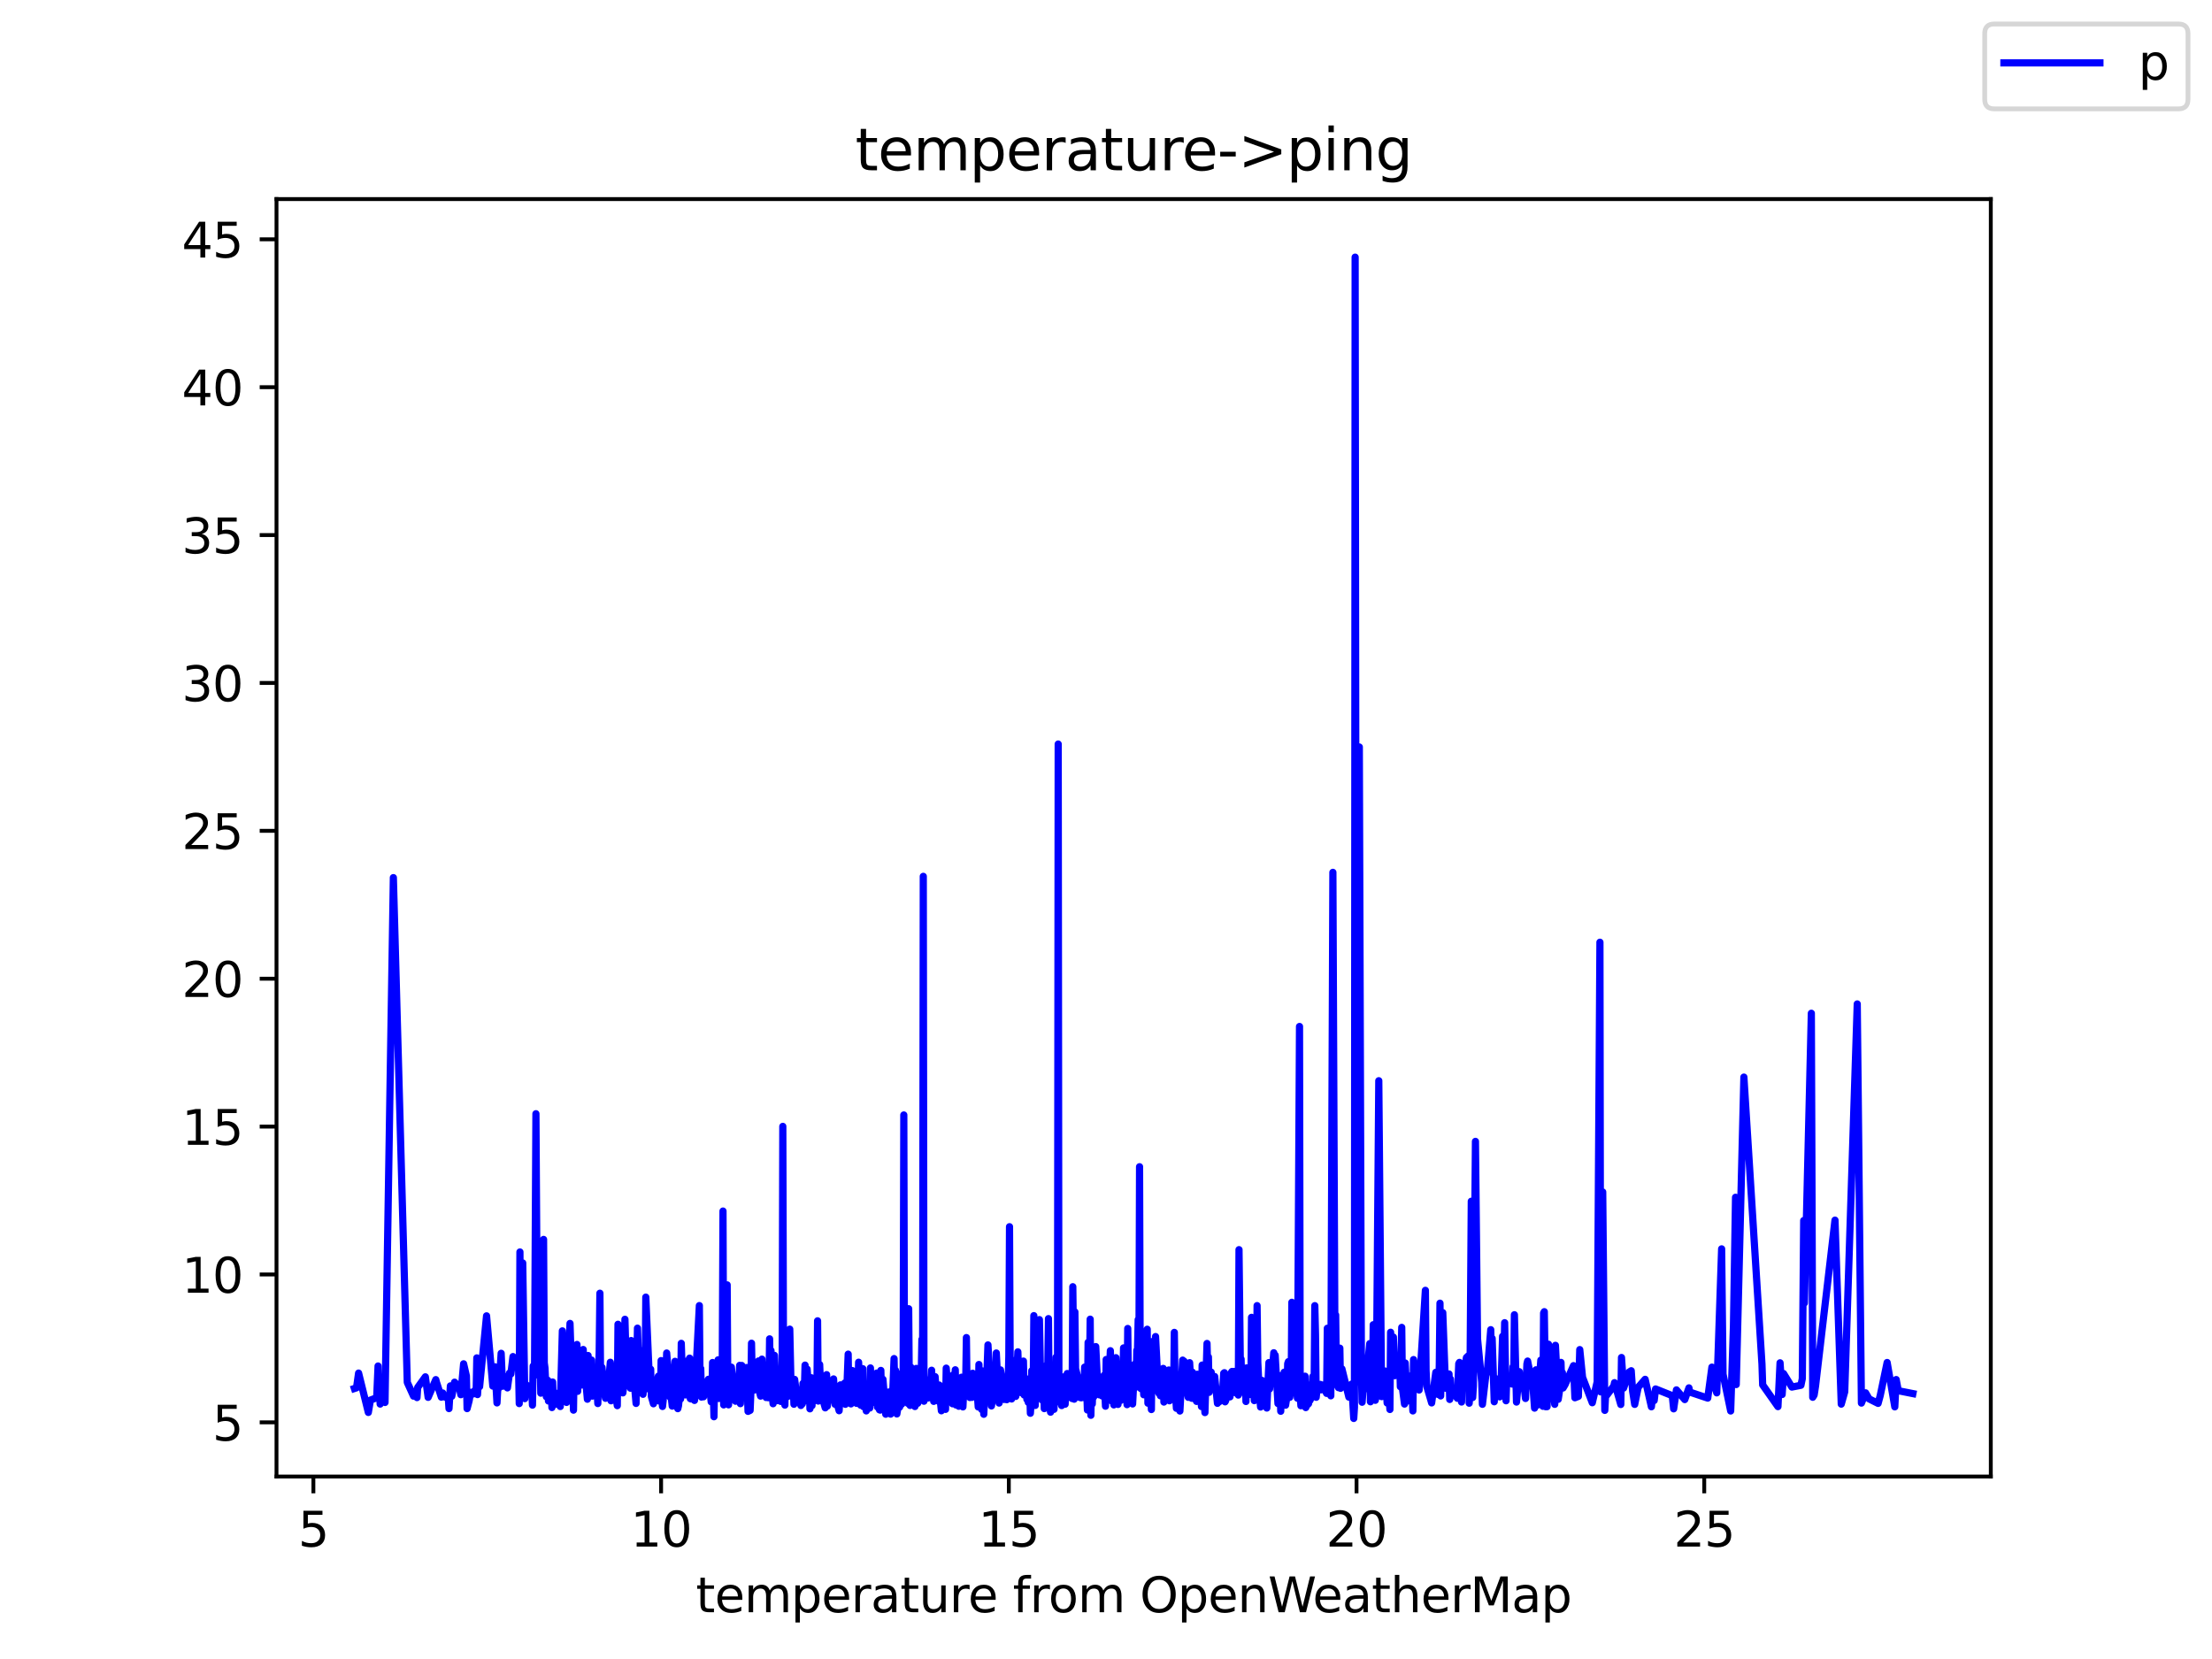 <?xml version="1.0" encoding="utf-8" standalone="no"?>
<!DOCTYPE svg PUBLIC "-//W3C//DTD SVG 1.1//EN"
  "http://www.w3.org/Graphics/SVG/1.1/DTD/svg11.dtd">
<svg height="345.6pt" version="1.1" viewBox="0 0 460.8 345.6" width="460.8pt" xmlns="http://www.w3.org/2000/svg" xmlns:xlink="http://www.w3.org/1999/xlink">
 <defs>
  <style type="text/css">*{stroke-linecap:butt;stroke-linejoin:round;}</style>
 </defs>
 <g id="figure_1">
  <g id="patch_1">
   <path d="M 0 345.6 
L 460.8 345.6 
L 460.8 0 
L 0 0 
z
" style="fill:#ffffff;"/>
  </g>
  <g id="axes_1">
   <g id="patch_2">
    <path d="M 57.6 307.584 
L 414.72 307.584 
L 414.72 41.472 
L 57.6 41.472 
z
" style="fill:#ffffff;"/>
   </g>
   <g id="matplotlib.axis_1">
    <g id="xtick_1">
     <g id="line2d_1">
      <defs>
       <path d="M 0 0 
L 0 3.5 
" id="m32ae37d9bf" style="stroke:#000000;stroke-width:0.8;"/>
      </defs>
      <g>
       <use style="stroke:#000000;stroke-width:0.8;" x="65.285" xlink:href="#m32ae37d9bf" y="307.584"/>
      </g>
     </g>
     <g id="text_1">
      <!-- 5 -->
      <g transform="translate(62.104 322.182)scale(0.1 -0.1)">
       <defs>
        <path d="M 691 4666 
L 3169 4666 
L 3169 4134 
L 1269 4134 
L 1269 2991 
Q 1406 3038 1543 3061 
Q 1681 3084 1819 3084 
Q 2600 3084 3056 2656 
Q 3513 2228 3513 1497 
Q 3513 744 3044 326 
Q 2575 -91 1722 -91 
Q 1428 -91 1123 -41 
Q 819 9 494 109 
L 494 744 
Q 775 591 1075 516 
Q 1375 441 1709 441 
Q 2250 441 2565 725 
Q 2881 1009 2881 1497 
Q 2881 1984 2565 2268 
Q 2250 2553 1709 2553 
Q 1456 2553 1204 2497 
Q 953 2441 691 2322 
L 691 4666 
z
" id="DejaVuSans-35" transform="scale(0.016)"/>
       </defs>
       <use xlink:href="#DejaVuSans-35"/>
      </g>
     </g>
    </g>
    <g id="xtick_2">
     <g id="line2d_2">
      <g>
       <use style="stroke:#000000;stroke-width:0.8;" x="137.721" xlink:href="#m32ae37d9bf" y="307.584"/>
      </g>
     </g>
     <g id="text_2">
      <!-- 10 -->
      <g transform="translate(131.358 322.182)scale(0.1 -0.1)">
       <defs>
        <path d="M 794 531 
L 1825 531 
L 1825 4091 
L 703 3866 
L 703 4441 
L 1819 4666 
L 2450 4666 
L 2450 531 
L 3481 531 
L 3481 0 
L 794 0 
L 794 531 
z
" id="DejaVuSans-31" transform="scale(0.016)"/>
        <path d="M 2034 4250 
Q 1547 4250 1301 3770 
Q 1056 3291 1056 2328 
Q 1056 1369 1301 889 
Q 1547 409 2034 409 
Q 2525 409 2770 889 
Q 3016 1369 3016 2328 
Q 3016 3291 2770 3770 
Q 2525 4250 2034 4250 
z
M 2034 4750 
Q 2819 4750 3233 4129 
Q 3647 3509 3647 2328 
Q 3647 1150 3233 529 
Q 2819 -91 2034 -91 
Q 1250 -91 836 529 
Q 422 1150 422 2328 
Q 422 3509 836 4129 
Q 1250 4750 2034 4750 
z
" id="DejaVuSans-30" transform="scale(0.016)"/>
       </defs>
       <use xlink:href="#DejaVuSans-31"/>
       <use x="63.623" xlink:href="#DejaVuSans-30"/>
      </g>
     </g>
    </g>
    <g id="xtick_3">
     <g id="line2d_3">
      <g>
       <use style="stroke:#000000;stroke-width:0.8;" x="210.156" xlink:href="#m32ae37d9bf" y="307.584"/>
      </g>
     </g>
     <g id="text_3">
      <!-- 15 -->
      <g transform="translate(203.793 322.182)scale(0.1 -0.1)">
       <use xlink:href="#DejaVuSans-31"/>
       <use x="63.623" xlink:href="#DejaVuSans-35"/>
      </g>
     </g>
    </g>
    <g id="xtick_4">
     <g id="line2d_4">
      <g>
       <use style="stroke:#000000;stroke-width:0.8;" x="282.591" xlink:href="#m32ae37d9bf" y="307.584"/>
      </g>
     </g>
     <g id="text_4">
      <!-- 20 -->
      <g transform="translate(276.228 322.182)scale(0.1 -0.1)">
       <defs>
        <path d="M 1228 531 
L 3431 531 
L 3431 0 
L 469 0 
L 469 531 
Q 828 903 1448 1529 
Q 2069 2156 2228 2338 
Q 2531 2678 2651 2914 
Q 2772 3150 2772 3378 
Q 2772 3750 2511 3984 
Q 2250 4219 1831 4219 
Q 1534 4219 1204 4116 
Q 875 4013 500 3803 
L 500 4441 
Q 881 4594 1212 4672 
Q 1544 4750 1819 4750 
Q 2544 4750 2975 4387 
Q 3406 4025 3406 3419 
Q 3406 3131 3298 2873 
Q 3191 2616 2906 2266 
Q 2828 2175 2409 1742 
Q 1991 1309 1228 531 
z
" id="DejaVuSans-32" transform="scale(0.016)"/>
       </defs>
       <use xlink:href="#DejaVuSans-32"/>
       <use x="63.623" xlink:href="#DejaVuSans-30"/>
      </g>
     </g>
    </g>
    <g id="xtick_5">
     <g id="line2d_5">
      <g>
       <use style="stroke:#000000;stroke-width:0.8;" x="355.026" xlink:href="#m32ae37d9bf" y="307.584"/>
      </g>
     </g>
     <g id="text_5">
      <!-- 25 -->
      <g transform="translate(348.664 322.182)scale(0.1 -0.1)">
       <use xlink:href="#DejaVuSans-32"/>
       <use x="63.623" xlink:href="#DejaVuSans-35"/>
      </g>
     </g>
    </g>
    <g id="text_6">
     <!-- temperature from OpenWeatherMap -->
     <g transform="translate(144.964 335.861)scale(0.1 -0.1)">
      <defs>
       <path d="M 1172 4494 
L 1172 3500 
L 2356 3500 
L 2356 3053 
L 1172 3053 
L 1172 1153 
Q 1172 725 1289 603 
Q 1406 481 1766 481 
L 2356 481 
L 2356 0 
L 1766 0 
Q 1100 0 847 248 
Q 594 497 594 1153 
L 594 3053 
L 172 3053 
L 172 3500 
L 594 3500 
L 594 4494 
L 1172 4494 
z
" id="DejaVuSans-74" transform="scale(0.016)"/>
       <path d="M 3597 1894 
L 3597 1613 
L 953 1613 
Q 991 1019 1311 708 
Q 1631 397 2203 397 
Q 2534 397 2845 478 
Q 3156 559 3463 722 
L 3463 178 
Q 3153 47 2828 -22 
Q 2503 -91 2169 -91 
Q 1331 -91 842 396 
Q 353 884 353 1716 
Q 353 2575 817 3079 
Q 1281 3584 2069 3584 
Q 2775 3584 3186 3129 
Q 3597 2675 3597 1894 
z
M 3022 2063 
Q 3016 2534 2758 2815 
Q 2500 3097 2075 3097 
Q 1594 3097 1305 2825 
Q 1016 2553 972 2059 
L 3022 2063 
z
" id="DejaVuSans-65" transform="scale(0.016)"/>
       <path d="M 3328 2828 
Q 3544 3216 3844 3400 
Q 4144 3584 4550 3584 
Q 5097 3584 5394 3201 
Q 5691 2819 5691 2113 
L 5691 0 
L 5113 0 
L 5113 2094 
Q 5113 2597 4934 2840 
Q 4756 3084 4391 3084 
Q 3944 3084 3684 2787 
Q 3425 2491 3425 1978 
L 3425 0 
L 2847 0 
L 2847 2094 
Q 2847 2600 2669 2842 
Q 2491 3084 2119 3084 
Q 1678 3084 1418 2786 
Q 1159 2488 1159 1978 
L 1159 0 
L 581 0 
L 581 3500 
L 1159 3500 
L 1159 2956 
Q 1356 3278 1631 3431 
Q 1906 3584 2284 3584 
Q 2666 3584 2933 3390 
Q 3200 3197 3328 2828 
z
" id="DejaVuSans-6d" transform="scale(0.016)"/>
       <path d="M 1159 525 
L 1159 -1331 
L 581 -1331 
L 581 3500 
L 1159 3500 
L 1159 2969 
Q 1341 3281 1617 3432 
Q 1894 3584 2278 3584 
Q 2916 3584 3314 3078 
Q 3713 2572 3713 1747 
Q 3713 922 3314 415 
Q 2916 -91 2278 -91 
Q 1894 -91 1617 61 
Q 1341 213 1159 525 
z
M 3116 1747 
Q 3116 2381 2855 2742 
Q 2594 3103 2138 3103 
Q 1681 3103 1420 2742 
Q 1159 2381 1159 1747 
Q 1159 1113 1420 752 
Q 1681 391 2138 391 
Q 2594 391 2855 752 
Q 3116 1113 3116 1747 
z
" id="DejaVuSans-70" transform="scale(0.016)"/>
       <path d="M 2631 2963 
Q 2534 3019 2420 3045 
Q 2306 3072 2169 3072 
Q 1681 3072 1420 2755 
Q 1159 2438 1159 1844 
L 1159 0 
L 581 0 
L 581 3500 
L 1159 3500 
L 1159 2956 
Q 1341 3275 1631 3429 
Q 1922 3584 2338 3584 
Q 2397 3584 2469 3576 
Q 2541 3569 2628 3553 
L 2631 2963 
z
" id="DejaVuSans-72" transform="scale(0.016)"/>
       <path d="M 2194 1759 
Q 1497 1759 1228 1600 
Q 959 1441 959 1056 
Q 959 750 1161 570 
Q 1363 391 1709 391 
Q 2188 391 2477 730 
Q 2766 1069 2766 1631 
L 2766 1759 
L 2194 1759 
z
M 3341 1997 
L 3341 0 
L 2766 0 
L 2766 531 
Q 2569 213 2275 61 
Q 1981 -91 1556 -91 
Q 1019 -91 701 211 
Q 384 513 384 1019 
Q 384 1609 779 1909 
Q 1175 2209 1959 2209 
L 2766 2209 
L 2766 2266 
Q 2766 2663 2505 2880 
Q 2244 3097 1772 3097 
Q 1472 3097 1187 3025 
Q 903 2953 641 2809 
L 641 3341 
Q 956 3463 1253 3523 
Q 1550 3584 1831 3584 
Q 2591 3584 2966 3190 
Q 3341 2797 3341 1997 
z
" id="DejaVuSans-61" transform="scale(0.016)"/>
       <path d="M 544 1381 
L 544 3500 
L 1119 3500 
L 1119 1403 
Q 1119 906 1312 657 
Q 1506 409 1894 409 
Q 2359 409 2629 706 
Q 2900 1003 2900 1516 
L 2900 3500 
L 3475 3500 
L 3475 0 
L 2900 0 
L 2900 538 
Q 2691 219 2414 64 
Q 2138 -91 1772 -91 
Q 1169 -91 856 284 
Q 544 659 544 1381 
z
M 1991 3584 
L 1991 3584 
z
" id="DejaVuSans-75" transform="scale(0.016)"/>
       <path id="DejaVuSans-20" transform="scale(0.016)"/>
       <path d="M 2375 4863 
L 2375 4384 
L 1825 4384 
Q 1516 4384 1395 4259 
Q 1275 4134 1275 3809 
L 1275 3500 
L 2222 3500 
L 2222 3053 
L 1275 3053 
L 1275 0 
L 697 0 
L 697 3053 
L 147 3053 
L 147 3500 
L 697 3500 
L 697 3744 
Q 697 4328 969 4595 
Q 1241 4863 1831 4863 
L 2375 4863 
z
" id="DejaVuSans-66" transform="scale(0.016)"/>
       <path d="M 1959 3097 
Q 1497 3097 1228 2736 
Q 959 2375 959 1747 
Q 959 1119 1226 758 
Q 1494 397 1959 397 
Q 2419 397 2687 759 
Q 2956 1122 2956 1747 
Q 2956 2369 2687 2733 
Q 2419 3097 1959 3097 
z
M 1959 3584 
Q 2709 3584 3137 3096 
Q 3566 2609 3566 1747 
Q 3566 888 3137 398 
Q 2709 -91 1959 -91 
Q 1206 -91 779 398 
Q 353 888 353 1747 
Q 353 2609 779 3096 
Q 1206 3584 1959 3584 
z
" id="DejaVuSans-6f" transform="scale(0.016)"/>
       <path d="M 2522 4238 
Q 1834 4238 1429 3725 
Q 1025 3213 1025 2328 
Q 1025 1447 1429 934 
Q 1834 422 2522 422 
Q 3209 422 3611 934 
Q 4013 1447 4013 2328 
Q 4013 3213 3611 3725 
Q 3209 4238 2522 4238 
z
M 2522 4750 
Q 3503 4750 4090 4092 
Q 4678 3434 4678 2328 
Q 4678 1225 4090 567 
Q 3503 -91 2522 -91 
Q 1538 -91 948 565 
Q 359 1222 359 2328 
Q 359 3434 948 4092 
Q 1538 4750 2522 4750 
z
" id="DejaVuSans-4f" transform="scale(0.016)"/>
       <path d="M 3513 2113 
L 3513 0 
L 2938 0 
L 2938 2094 
Q 2938 2591 2744 2837 
Q 2550 3084 2163 3084 
Q 1697 3084 1428 2787 
Q 1159 2491 1159 1978 
L 1159 0 
L 581 0 
L 581 3500 
L 1159 3500 
L 1159 2956 
Q 1366 3272 1645 3428 
Q 1925 3584 2291 3584 
Q 2894 3584 3203 3211 
Q 3513 2838 3513 2113 
z
" id="DejaVuSans-6e" transform="scale(0.016)"/>
       <path d="M 213 4666 
L 850 4666 
L 1831 722 
L 2809 4666 
L 3519 4666 
L 4500 722 
L 5478 4666 
L 6119 4666 
L 4947 0 
L 4153 0 
L 3169 4050 
L 2175 0 
L 1381 0 
L 213 4666 
z
" id="DejaVuSans-57" transform="scale(0.016)"/>
       <path d="M 3513 2113 
L 3513 0 
L 2938 0 
L 2938 2094 
Q 2938 2591 2744 2837 
Q 2550 3084 2163 3084 
Q 1697 3084 1428 2787 
Q 1159 2491 1159 1978 
L 1159 0 
L 581 0 
L 581 4863 
L 1159 4863 
L 1159 2956 
Q 1366 3272 1645 3428 
Q 1925 3584 2291 3584 
Q 2894 3584 3203 3211 
Q 3513 2838 3513 2113 
z
" id="DejaVuSans-68" transform="scale(0.016)"/>
       <path d="M 628 4666 
L 1569 4666 
L 2759 1491 
L 3956 4666 
L 4897 4666 
L 4897 0 
L 4281 0 
L 4281 4097 
L 3078 897 
L 2444 897 
L 1241 4097 
L 1241 0 
L 628 0 
L 628 4666 
z
" id="DejaVuSans-4d" transform="scale(0.016)"/>
      </defs>
      <use xlink:href="#DejaVuSans-74"/>
      <use x="39.209" xlink:href="#DejaVuSans-65"/>
      <use x="100.732" xlink:href="#DejaVuSans-6d"/>
      <use x="198.145" xlink:href="#DejaVuSans-70"/>
      <use x="261.621" xlink:href="#DejaVuSans-65"/>
      <use x="323.145" xlink:href="#DejaVuSans-72"/>
      <use x="364.258" xlink:href="#DejaVuSans-61"/>
      <use x="425.537" xlink:href="#DejaVuSans-74"/>
      <use x="464.746" xlink:href="#DejaVuSans-75"/>
      <use x="528.125" xlink:href="#DejaVuSans-72"/>
      <use x="566.988" xlink:href="#DejaVuSans-65"/>
      <use x="628.512" xlink:href="#DejaVuSans-20"/>
      <use x="660.299" xlink:href="#DejaVuSans-66"/>
      <use x="695.504" xlink:href="#DejaVuSans-72"/>
      <use x="734.367" xlink:href="#DejaVuSans-6f"/>
      <use x="795.549" xlink:href="#DejaVuSans-6d"/>
      <use x="892.961" xlink:href="#DejaVuSans-20"/>
      <use x="924.748" xlink:href="#DejaVuSans-4f"/>
      <use x="1003.459" xlink:href="#DejaVuSans-70"/>
      <use x="1066.936" xlink:href="#DejaVuSans-65"/>
      <use x="1128.459" xlink:href="#DejaVuSans-6e"/>
      <use x="1191.838" xlink:href="#DejaVuSans-57"/>
      <use x="1284.84" xlink:href="#DejaVuSans-65"/>
      <use x="1346.363" xlink:href="#DejaVuSans-61"/>
      <use x="1407.643" xlink:href="#DejaVuSans-74"/>
      <use x="1446.852" xlink:href="#DejaVuSans-68"/>
      <use x="1510.23" xlink:href="#DejaVuSans-65"/>
      <use x="1571.754" xlink:href="#DejaVuSans-72"/>
      <use x="1612.867" xlink:href="#DejaVuSans-4d"/>
      <use x="1699.146" xlink:href="#DejaVuSans-61"/>
      <use x="1760.426" xlink:href="#DejaVuSans-70"/>
     </g>
    </g>
   </g>
   <g id="matplotlib.axis_2">
    <g id="ytick_1">
     <g id="line2d_6">
      <defs>
       <path d="M 0 0 
L -3.5 0 
" id="m88034fdab1" style="stroke:#000000;stroke-width:0.8;"/>
      </defs>
      <g>
       <use style="stroke:#000000;stroke-width:0.8;" x="57.6" xlink:href="#m88034fdab1" y="296.301"/>
      </g>
     </g>
     <g id="text_7">
      <!-- 5 -->
      <g transform="translate(44.237 300.1)scale(0.1 -0.1)">
       <use xlink:href="#DejaVuSans-35"/>
      </g>
     </g>
    </g>
    <g id="ytick_2">
     <g id="line2d_7">
      <g>
       <use style="stroke:#000000;stroke-width:0.8;" x="57.6" xlink:href="#m88034fdab1" y="265.495"/>
      </g>
     </g>
     <g id="text_8">
      <!-- 10 -->
      <g transform="translate(37.875 269.294)scale(0.1 -0.1)">
       <use xlink:href="#DejaVuSans-31"/>
       <use x="63.623" xlink:href="#DejaVuSans-30"/>
      </g>
     </g>
    </g>
    <g id="ytick_3">
     <g id="line2d_8">
      <g>
       <use style="stroke:#000000;stroke-width:0.8;" x="57.6" xlink:href="#m88034fdab1" y="234.689"/>
      </g>
     </g>
     <g id="text_9">
      <!-- 15 -->
      <g transform="translate(37.875 238.488)scale(0.1 -0.1)">
       <use xlink:href="#DejaVuSans-31"/>
       <use x="63.623" xlink:href="#DejaVuSans-35"/>
      </g>
     </g>
    </g>
    <g id="ytick_4">
     <g id="line2d_9">
      <g>
       <use style="stroke:#000000;stroke-width:0.8;" x="57.6" xlink:href="#m88034fdab1" y="203.883"/>
      </g>
     </g>
     <g id="text_10">
      <!-- 20 -->
      <g transform="translate(37.875 207.682)scale(0.1 -0.1)">
       <use xlink:href="#DejaVuSans-32"/>
       <use x="63.623" xlink:href="#DejaVuSans-30"/>
      </g>
     </g>
    </g>
    <g id="ytick_5">
     <g id="line2d_10">
      <g>
       <use style="stroke:#000000;stroke-width:0.8;" x="57.6" xlink:href="#m88034fdab1" y="173.077"/>
      </g>
     </g>
     <g id="text_11">
      <!-- 25 -->
      <g transform="translate(37.875 176.876)scale(0.1 -0.1)">
       <use xlink:href="#DejaVuSans-32"/>
       <use x="63.623" xlink:href="#DejaVuSans-35"/>
      </g>
     </g>
    </g>
    <g id="ytick_6">
     <g id="line2d_11">
      <g>
       <use style="stroke:#000000;stroke-width:0.8;" x="57.6" xlink:href="#m88034fdab1" y="142.271"/>
      </g>
     </g>
     <g id="text_12">
      <!-- 30 -->
      <g transform="translate(37.875 146.07)scale(0.1 -0.1)">
       <defs>
        <path d="M 2597 2516 
Q 3050 2419 3304 2112 
Q 3559 1806 3559 1356 
Q 3559 666 3084 287 
Q 2609 -91 1734 -91 
Q 1441 -91 1130 -33 
Q 819 25 488 141 
L 488 750 
Q 750 597 1062 519 
Q 1375 441 1716 441 
Q 2309 441 2620 675 
Q 2931 909 2931 1356 
Q 2931 1769 2642 2001 
Q 2353 2234 1838 2234 
L 1294 2234 
L 1294 2753 
L 1863 2753 
Q 2328 2753 2575 2939 
Q 2822 3125 2822 3475 
Q 2822 3834 2567 4026 
Q 2313 4219 1838 4219 
Q 1578 4219 1281 4162 
Q 984 4106 628 3988 
L 628 4550 
Q 988 4650 1302 4700 
Q 1616 4750 1894 4750 
Q 2613 4750 3031 4423 
Q 3450 4097 3450 3541 
Q 3450 3153 3228 2886 
Q 3006 2619 2597 2516 
z
" id="DejaVuSans-33" transform="scale(0.016)"/>
       </defs>
       <use xlink:href="#DejaVuSans-33"/>
       <use x="63.623" xlink:href="#DejaVuSans-30"/>
      </g>
     </g>
    </g>
    <g id="ytick_7">
     <g id="line2d_12">
      <g>
       <use style="stroke:#000000;stroke-width:0.8;" x="57.6" xlink:href="#m88034fdab1" y="111.465"/>
      </g>
     </g>
     <g id="text_13">
      <!-- 35 -->
      <g transform="translate(37.875 115.264)scale(0.1 -0.1)">
       <use xlink:href="#DejaVuSans-33"/>
       <use x="63.623" xlink:href="#DejaVuSans-35"/>
      </g>
     </g>
    </g>
    <g id="ytick_8">
     <g id="line2d_13">
      <g>
       <use style="stroke:#000000;stroke-width:0.8;" x="57.6" xlink:href="#m88034fdab1" y="80.659"/>
      </g>
     </g>
     <g id="text_14">
      <!-- 40 -->
      <g transform="translate(37.875 84.458)scale(0.1 -0.1)">
       <defs>
        <path d="M 2419 4116 
L 825 1625 
L 2419 1625 
L 2419 4116 
z
M 2253 4666 
L 3047 4666 
L 3047 1625 
L 3713 1625 
L 3713 1100 
L 3047 1100 
L 3047 0 
L 2419 0 
L 2419 1100 
L 313 1100 
L 313 1709 
L 2253 4666 
z
" id="DejaVuSans-34" transform="scale(0.016)"/>
       </defs>
       <use xlink:href="#DejaVuSans-34"/>
       <use x="63.623" xlink:href="#DejaVuSans-30"/>
      </g>
     </g>
    </g>
    <g id="ytick_9">
     <g id="line2d_14">
      <g>
       <use style="stroke:#000000;stroke-width:0.8;" x="57.6" xlink:href="#m88034fdab1" y="49.853"/>
      </g>
     </g>
     <g id="text_15">
      <!-- 45 -->
      <g transform="translate(37.875 53.652)scale(0.1 -0.1)">
       <use xlink:href="#DejaVuSans-34"/>
       <use x="63.623" xlink:href="#DejaVuSans-35"/>
      </g>
     </g>
    </g>
   </g>
   <g id="line2d_15">
    <path clip-path="url(#p6d57a85ae0)" d="M 73.833 289.253 
L 74.267 289.111 
L 74.702 286.037 
L 76.73 294.237 
L 77.165 291.668 
L 78.469 291.175 
L 78.758 284.564 
L 78.903 290.479 
L 79.048 289.586 
L 79.193 292.494 
L 80.062 290.362 
L 80.207 292.161 
L 81.945 182.824 
L 84.843 287.977 
L 86.147 290.842 
L 86.292 289.875 
L 86.871 291.144 
L 87.016 289.031 
L 88.61 286.819 
L 89.189 291.095 
L 90.783 287.398 
L 90.927 287.953 
L 91.942 291.058 
L 92.231 290.183 
L 92.521 290.972 
L 93.39 291.268 
L 93.535 293.436 
L 93.825 288.705 
L 94.115 290.873 
L 94.694 287.928 
L 95.708 289.08 
L 95.998 290.541 
L 96.577 284.108 
L 97.157 286.634 
L 97.302 293.442 
L 97.736 291.773 
L 98.026 290.048 
L 98.606 290.387 
L 98.895 289.672 
L 99.185 290.14 
L 99.33 282.87 
L 99.475 290.516 
L 99.62 288.082 
L 99.909 288.871 
L 101.358 274.115 
L 102.662 288.748 
L 103.097 284.724 
L 103.531 292.253 
L 103.676 289.647 
L 103.966 288.889 
L 104.4 281.915 
L 104.69 288.785 
L 105.27 286.807 
L 105.704 289.123 
L 106.139 286.031 
L 106.429 286.215 
L 106.863 282.599 
L 108.022 285.1 
L 108.167 292.395 
L 108.312 260.807 
L 108.457 287.663 
L 108.891 263.092 
L 109.326 291.36 
L 109.616 288.464 
L 109.905 288.748 
L 110.775 289.167 
L 110.92 292.715 
L 111.064 284.57 
L 111.209 285.531 
L 111.354 285.353 
L 111.644 232.009 
L 111.934 277.713 
L 112.368 286.653 
L 112.513 281.638 
L 112.658 290.226 
L 113.093 283.745 
L 113.237 258.194 
L 113.382 283.905 
L 113.527 284.983 
L 113.817 290.972 
L 114.107 287.528 
L 114.252 291.853 
L 114.541 291.859 
L 114.831 288.236 
L 114.976 293.221 
L 115.121 287.897 
L 115.266 292.722 
L 115.7 290.202 
L 116.135 292.543 
L 116.28 290.343 
L 116.714 293.005 
L 117.149 277.245 
L 117.728 289.795 
L 118.018 292.149 
L 118.163 287.022 
L 118.308 287.411 
L 118.743 275.692 
L 118.887 280.147 
L 119.032 290.387 
L 119.177 284.219 
L 119.467 293.757 
L 119.612 283.923 
L 119.757 284.62 
L 119.902 289.777 
L 120.046 288.766 
L 120.191 280.079 
L 120.336 289.844 
L 120.626 283.418 
L 121.205 288.52 
L 121.495 281.126 
L 121.64 285.408 
L 121.93 286.714 
L 122.364 291.483 
L 122.509 282.377 
L 122.799 287.694 
L 123.234 283.326 
L 123.378 290.842 
L 124.103 290.411 
L 124.248 287.09 
L 124.537 292.383 
L 124.827 281.36 
L 124.972 269.401 
L 125.117 288.575 
L 125.407 284.854 
L 125.841 289.727 
L 126.131 291.292 
L 126.276 288.834 
L 126.566 290.399 
L 127.145 283.782 
L 127.29 291.81 
L 127.58 284.54 
L 127.869 288.286 
L 128.594 292.826 
L 128.739 275.871 
L 129.318 277.898 
L 129.463 288.249 
L 129.608 287.731 
L 129.753 290.165 
L 130.042 287.7 
L 130.187 274.829 
L 130.477 285.039 
L 130.622 285.39 
L 130.912 284.158 
L 131.346 289.191 
L 131.491 279.259 
L 131.636 287.786 
L 131.781 284.145 
L 132.505 292.358 
L 132.795 276.678 
L 133.085 285.766 
L 133.664 286.074 
L 133.809 281.367 
L 133.954 290.46 
L 134.099 288.735 
L 134.389 289.438 
L 134.533 270.215 
L 135.258 286.955 
L 135.548 285.236 
L 135.692 290.923 
L 136.127 292.432 
L 136.272 289.98 
L 137.141 286.69 
L 137.286 291.847 
L 137.576 291.668 
L 137.721 283.437 
L 137.865 291.397 
L 138.01 292.993 
L 138.155 291.711 
L 138.3 287.904 
L 138.445 288.316 
L 138.59 290.67 
L 138.88 281.859 
L 139.604 291.064 
L 139.749 290.313 
L 140.038 292.919 
L 140.618 283.591 
L 140.763 291.582 
L 140.908 292.882 
L 141.053 287.805 
L 141.197 293.449 
L 141.342 292.845 
L 141.632 290.097 
L 141.777 291.446 
L 141.922 279.839 
L 142.212 288.859 
L 142.791 290.596 
L 142.936 285.488 
L 143.081 288.058 
L 143.226 283.474 
L 143.515 290.078 
L 143.66 282.925 
L 143.805 291.366 
L 143.95 291.422 
L 144.095 283.597 
L 144.24 283.461 
L 144.674 291.736 
L 145.688 271.977 
L 145.833 288.711 
L 145.978 285.1 
L 146.123 291.04 
L 146.413 290.208 
L 146.558 290.978 
L 146.847 287.897 
L 147.137 290.232 
L 147.572 287.331 
L 147.717 287.743 
L 148.151 292.025 
L 148.296 291.027 
L 148.441 283.837 
L 148.731 295.131 
L 148.876 286.117 
L 149.02 287.91 
L 149.165 286.203 
L 149.455 288.686 
L 149.6 283.276 
L 149.745 291.323 
L 149.89 290.867 
L 150.179 283.893 
L 150.469 283.153 
L 150.614 252.286 
L 150.759 292.666 
L 150.904 287.91 
L 151.049 291.711 
L 151.338 292.241 
L 151.483 267.664 
L 151.628 291.261 
L 151.773 292.654 
L 152.063 287.497 
L 152.208 291.107 
L 152.352 284.798 
L 153.077 291.298 
L 153.222 291.902 
L 153.511 287.509 
L 153.801 290.725 
L 154.091 284.429 
L 154.236 292.407 
L 154.526 284.447 
L 154.815 288.495 
L 155.105 286.215 
L 155.395 289.302 
L 155.54 284.878 
L 155.829 294.015 
L 156.264 293.806 
L 156.409 290.288 
L 156.554 279.814 
L 156.699 287.38 
L 156.843 288.865 
L 157.133 289.567 
L 157.423 289.247 
L 157.713 287.195 
L 157.858 287.559 
L 158.002 283.517 
L 158.147 289.659 
L 158.437 290.836 
L 158.727 283.135 
L 159.017 288.655 
L 159.161 287.589 
L 159.596 291.126 
L 159.741 287.565 
L 160.031 291.169 
L 160.175 290.929 
L 160.32 278.908 
L 160.465 287.429 
L 160.61 281.336 
L 160.9 291.04 
L 161.045 292.426 
L 161.19 289.61 
L 161.334 282.346 
L 161.479 285.501 
L 161.914 291.779 
L 162.059 287.885 
L 162.349 291.483 
L 162.493 287.768 
L 162.638 291.939 
L 162.783 285.205 
L 162.928 288.939 
L 163.073 234.646 
L 163.218 285.347 
L 163.507 292.709 
L 163.652 282.821 
L 164.087 290.923 
L 164.232 289.641 
L 164.377 289.604 
L 164.522 276.887 
L 164.811 290.041 
L 165.101 290.491 
L 165.246 288.649 
L 165.391 292.531 
L 165.536 287.349 
L 166.115 291.816 
L 166.26 289.98 
L 166.405 291.767 
L 166.55 291.28 
L 166.84 292.789 
L 166.984 291.878 
L 167.129 292.457 
L 167.274 288.193 
L 167.419 290.793 
L 167.564 289.709 
L 167.709 284.379 
L 167.854 291.797 
L 167.998 291.452 
L 168.143 285.217 
L 168.288 287.158 
L 168.433 286.819 
L 168.578 286.949 
L 168.723 293.486 
L 169.013 287.004 
L 169.157 292.82 
L 169.302 287.62 
L 169.447 288.082 
L 169.592 291.828 
L 170.027 287.879 
L 170.172 290.578 
L 170.316 275.15 
L 170.461 291.871 
L 170.606 290.608 
L 170.751 284.256 
L 171.041 291.2 
L 171.475 288.945 
L 171.62 292.266 
L 171.91 293.282 
L 172.2 286.363 
L 172.345 292.925 
L 172.489 288.563 
L 172.634 290.75 
L 172.924 288.347 
L 173.069 290.245 
L 173.504 291.754 
L 173.648 287.257 
L 173.938 292.531 
L 174.083 290.491 
L 174.228 292.364 
L 174.518 292.869 
L 174.807 293.88 
L 175.097 288.489 
L 175.532 289.857 
L 175.677 291.471 
L 175.966 288.107 
L 176.111 292.543 
L 176.401 289.586 
L 176.691 282.094 
L 176.836 291.699 
L 177.125 289.906 
L 177.27 292.457 
L 177.56 285.513 
L 177.85 288.144 
L 178.139 289.401 
L 178.429 292.346 
L 178.574 286.844 
L 178.719 290.565 
L 178.864 283.776 
L 179.154 291.107 
L 179.298 292.728 
L 179.443 289.216 
L 179.733 285.119 
L 179.878 293.042 
L 180.312 290.701 
L 180.457 293.917 
L 180.747 290.596 
L 180.892 291.114 
L 181.182 293.325 
L 181.327 284.965 
L 181.471 290.146 
L 181.616 290.584 
L 181.761 289.653 
L 181.906 292.149 
L 182.051 289.616 
L 182.196 289.536 
L 182.341 291.335 
L 182.63 286.037 
L 182.775 293.104 
L 183.065 289.339 
L 183.21 293.695 
L 183.355 293.751 
L 183.5 285.482 
L 183.644 291.606 
L 183.934 287.331 
L 184.514 294.607 
L 184.803 290.023 
L 184.948 290.596 
L 185.093 289.992 
L 185.238 292.26 
L 185.383 291.539 
L 185.528 294.588 
L 185.818 289.586 
L 185.962 290.343 
L 186.252 283.018 
L 186.397 290.306 
L 186.542 285.451 
L 186.832 294.551 
L 187.121 292.894 
L 187.411 293.128 
L 187.556 286.209 
L 187.701 286.326 
L 187.846 292.506 
L 188.135 289.259 
L 188.28 232.268 
L 188.425 289.961 
L 188.715 291.138 
L 188.86 284.663 
L 189.15 292.364 
L 189.294 272.63 
L 189.439 290.732 
L 189.584 292.777 
L 189.729 284.786 
L 189.874 291.914 
L 190.309 289.493 
L 190.453 286.024 
L 190.598 293.005 
L 190.888 285.063 
L 191.033 287.22 
L 191.178 292.333 
L 191.467 287.078 
L 191.757 290.978 
L 191.902 286.936 
L 192.047 279.031 
L 192.192 289.69 
L 192.337 182.559 
L 192.482 291.902 
L 192.771 287.306 
L 192.916 290.159 
L 193.061 290.362 
L 193.351 291.224 
L 193.496 287.706 
L 193.641 290.898 
L 193.785 291.089 
L 194.075 285.445 
L 194.22 291.132 
L 194.365 290.473 
L 194.51 291.933 
L 194.655 291.594 
L 194.8 286.782 
L 195.089 290.842 
L 195.234 291.286 
L 195.379 290.011 
L 195.524 291.908 
L 195.669 288.526 
L 195.958 292.512 
L 196.103 293.892 
L 196.393 290.842 
L 196.538 292.192 
L 196.828 290.417 
L 196.973 293.597 
L 197.117 285.008 
L 197.262 286.807 
L 197.552 288.125 
L 197.987 290.996 
L 198.132 288.877 
L 198.421 292.432 
L 198.566 286.413 
L 198.711 286.536 
L 198.856 288.329 
L 199.001 285.353 
L 199.146 292.685 
L 199.29 291.101 
L 199.435 291.964 
L 199.58 288.002 
L 199.725 292.95 
L 199.87 289.358 
L 200.015 290.713 
L 200.16 289.98 
L 200.305 286.899 
L 200.449 288.618 
L 200.594 293.085 
L 200.884 287.066 
L 201.029 288.865 
L 201.174 287.977 
L 201.319 278.643 
L 201.464 290.516 
L 201.608 287.977 
L 201.753 290.676 
L 202.043 291.132 
L 202.188 288.538 
L 202.333 289.13 
L 202.478 291.095 
L 202.623 286.068 
L 202.767 290.436 
L 203.057 288.846 
L 203.202 289.117 
L 203.347 287.14 
L 203.781 293.097 
L 203.926 284.25 
L 204.071 291.6 
L 204.361 290.245 
L 204.506 293.615 
L 204.651 285.587 
L 204.94 294.619 
L 205.23 287.842 
L 205.375 287.534 
L 205.52 288.304 
L 205.81 280.171 
L 206.244 287.713 
L 206.389 287.971 
L 206.534 292.882 
L 207.113 288.963 
L 207.258 286.246 
L 207.403 291.44 
L 207.548 281.853 
L 207.983 290.534 
L 208.128 292.284 
L 208.417 285.371 
L 208.707 287.084 
L 208.852 290.91 
L 208.997 291.477 
L 209.142 291.533 
L 209.576 287.349 
L 209.721 291.588 
L 209.866 290.75 
L 210.011 288.514 
L 210.156 282.537 
L 210.301 255.545 
L 210.446 286.234 
L 210.735 291.434 
L 210.88 283.357 
L 211.17 285.525 
L 211.315 290.029 
L 211.46 285.981 
L 211.604 290.898 
L 212.039 281.613 
L 212.184 286.24 
L 212.329 284.114 
L 212.763 290.14 
L 212.908 285.353 
L 213.053 289.604 
L 213.198 283.541 
L 213.343 290.608 
L 213.633 287.133 
L 213.922 291.52 
L 214.067 291.354 
L 214.212 292.149 
L 214.357 288.359 
L 214.502 289.561 
L 214.647 294.41 
L 214.792 292.247 
L 214.936 285.562 
L 215.226 290.091 
L 215.371 274.072 
L 215.661 292.783 
L 215.951 283.461 
L 216.24 289.943 
L 216.385 275.569 
L 216.53 274.903 
L 216.82 289.709 
L 216.965 290.251 
L 217.11 291.662 
L 217.399 287.706 
L 217.544 293.442 
L 217.689 289.814 
L 218.124 284.262 
L 218.269 285.624 
L 218.413 274.694 
L 218.558 292.081 
L 218.848 294.182 
L 218.993 290.165 
L 219.283 290.534 
L 219.427 284.552 
L 219.572 293.59 
L 219.717 287.306 
L 219.862 291.428 
L 220.007 282.722 
L 220.152 291.545 
L 220.297 291.409 
L 220.442 155 
L 220.586 287.3 
L 220.876 292.204 
L 221.021 288.409 
L 221.166 292.808 
L 221.456 286.838 
L 221.89 292.524 
L 222.035 288.181 
L 222.18 291.298 
L 222.325 286.129 
L 222.47 286.388 
L 222.615 291.107 
L 223.049 287.232 
L 223.194 287.657 
L 223.339 291.342 
L 223.484 268.046 
L 223.774 291.477 
L 223.918 273.289 
L 224.063 285.106 
L 224.498 286.85 
L 224.788 289.062 
L 224.933 291.12 
L 225.222 291.187 
L 225.512 288.705 
L 225.657 291.132 
L 225.802 290.405 
L 225.947 284.792 
L 226.381 289.586 
L 226.526 293.726 
L 226.671 279.648 
L 226.816 292.321 
L 226.961 286.326 
L 227.106 274.811 
L 227.25 294.835 
L 227.395 286.419 
L 227.54 292.469 
L 227.685 288.39 
L 227.83 291.015 
L 228.12 289.826 
L 228.265 280.522 
L 228.699 289.284 
L 228.844 288.107 
L 228.989 290.565 
L 229.279 288.132 
L 229.424 288.033 
L 229.568 290.793 
L 229.713 290.842 
L 230.003 286.499 
L 230.293 292.937 
L 230.438 283.209 
L 230.727 291.569 
L 230.872 289.61 
L 231.017 284.466 
L 231.162 284.459 
L 231.307 281.373 
L 231.597 291.859 
L 231.741 284.158 
L 232.031 292.666 
L 232.176 286.523 
L 232.321 292.451 
L 232.466 282.833 
L 232.9 292.568 
L 233.045 290.245 
L 233.48 291.723 
L 233.915 287.3 
L 234.059 280.794 
L 234.349 289.512 
L 234.494 290.707 
L 234.639 288.396 
L 234.784 292.617 
L 234.929 276.746 
L 235.073 289.191 
L 235.363 290.947 
L 235.508 290.59 
L 235.653 291.206 
L 235.798 287.645 
L 235.943 292.469 
L 236.377 284.188 
L 236.667 288.969 
L 236.812 281.311 
L 236.957 281.644 
L 237.102 274.91 
L 237.247 286.456 
L 237.391 243.05 
L 237.536 288.341 
L 237.681 289.284 
L 237.826 285.069 
L 237.971 284.09 
L 238.261 290.559 
L 238.405 288.68 
L 238.695 277.885 
L 238.985 276.906 
L 239.13 292.309 
L 239.275 289.863 
L 239.42 291.015 
L 239.564 287.386 
L 239.854 293.633 
L 239.999 279.481 
L 240.289 283.597 
L 240.434 289.703 
L 240.579 287.053 
L 240.723 278.428 
L 241.158 286.795 
L 241.303 287.811 
L 241.448 290.288 
L 241.593 289.536 
L 241.738 290.769 
L 241.882 289.807 
L 242.027 286.807 
L 242.317 285.063 
L 242.462 292.075 
L 242.896 288.489 
L 243.041 286.486 
L 243.186 288.421 
L 243.476 285.396 
L 243.621 291.81 
L 243.766 288.668 
L 244.055 290.541 
L 244.2 287.552 
L 244.345 289.887 
L 244.49 289.74 
L 244.635 277.559 
L 244.78 289.087 
L 245.07 293.375 
L 245.214 287.854 
L 245.504 291.064 
L 245.649 286.653 
L 245.794 293.942 
L 246.373 283.338 
L 246.518 287.811 
L 246.663 283.566 
L 246.808 287.478 
L 247.098 288.594 
L 247.532 291.089 
L 247.822 283.874 
L 248.257 291.286 
L 248.402 285.846 
L 248.546 290.996 
L 248.691 290.553 
L 248.836 286.819 
L 248.981 291.52 
L 249.126 290.732 
L 249.271 291.939 
L 249.416 286.283 
L 249.561 290.818 
L 249.85 291.502 
L 249.995 288.249 
L 250.285 293.011 
L 250.43 284.367 
L 251.009 294.268 
L 251.444 279.869 
L 251.589 285.618 
L 251.734 282.679 
L 251.878 290.054 
L 252.023 287.275 
L 252.168 289.284 
L 252.313 285.833 
L 252.458 287.86 
L 252.893 288.058 
L 253.037 286.745 
L 253.617 292.34 
L 253.762 290.005 
L 253.907 292.056 
L 254.486 291.693 
L 254.631 291.052 
L 254.921 286.068 
L 255.066 285.957 
L 255.21 292.025 
L 255.355 291.748 
L 255.645 288.822 
L 256.225 290.996 
L 256.514 285.901 
L 256.659 285.698 
L 256.804 288.514 
L 257.094 285.692 
L 257.384 290.152 
L 257.673 285.92 
L 257.963 290.621 
L 258.108 260.326 
L 258.398 285.451 
L 258.542 283.122 
L 258.687 289.167 
L 258.832 290.011 
L 259.412 286.388 
L 259.557 291.958 
L 259.701 284.958 
L 260.281 286.154 
L 260.571 290.516 
L 260.716 274.429 
L 260.86 289.407 
L 261.15 286.277 
L 261.295 291.779 
L 261.44 291.582 
L 261.585 287.158 
L 261.73 290.929 
L 261.874 271.983 
L 262.019 283.739 
L 262.309 289.684 
L 262.599 293.11 
L 262.744 291.693 
L 262.889 287.559 
L 263.033 290.627 
L 263.178 288.618 
L 263.758 290.541 
L 263.903 293.319 
L 264.337 283.849 
L 264.482 289.345 
L 264.772 285.088 
L 265.207 283.566 
L 265.351 281.804 
L 265.496 286.745 
L 265.641 282.309 
L 266.221 292.389 
L 266.365 291.317 
L 266.51 286.554 
L 266.655 287.639 
L 266.8 293.991 
L 266.945 287.965 
L 267.235 291.902 
L 267.524 285.852 
L 267.814 292.728 
L 268.104 290.855 
L 268.249 284.071 
L 268.394 283.658 
L 268.683 291.089 
L 268.973 288.526 
L 269.118 271.293 
L 269.263 287.109 
L 269.408 287.022 
L 269.553 290.122 
L 269.842 286.388 
L 269.987 290.251 
L 270.132 289.863 
L 270.277 291.28 
L 270.712 213.833 
L 270.856 290.787 
L 271.001 292.845 
L 271.146 290.14 
L 271.436 286.838 
L 271.581 292.654 
L 271.871 286.69 
L 272.015 293.227 
L 272.16 292.833 
L 272.595 292.414 
L 272.74 288.532 
L 272.885 291.754 
L 273.319 290.805 
L 273.464 286.776 
L 273.609 287.509 
L 273.754 289.567 
L 273.899 271.989 
L 274.044 277.953 
L 274.188 291.083 
L 274.333 289.703 
L 274.623 288.618 
L 275.058 288.396 
L 275.203 289.53 
L 275.492 288.52 
L 275.637 289.259 
L 275.782 289.148 
L 276.362 290.269 
L 276.506 276.702 
L 276.941 289.499 
L 277.086 289.77 
L 277.231 290.775 
L 277.665 181.727 
L 278.1 283.585 
L 278.245 273.93 
L 278.39 285.605 
L 278.535 285.95 
L 278.679 288.778 
L 278.824 289.074 
L 279.114 280.843 
L 279.259 289.216 
L 279.549 285.162 
L 280.997 291.046 
L 281.432 290.713 
L 281.577 288.329 
L 282.011 295.488 
L 282.156 293.159 
L 282.301 53.568 
L 282.591 286.308 
L 282.881 287.867 
L 283.17 155.61 
L 283.605 285.778 
L 283.75 292.112 
L 284.04 288.329 
L 284.185 289.468 
L 284.764 285.661 
L 285.343 279.9 
L 285.488 292.019 
L 285.633 287.984 
L 285.778 287.62 
L 285.923 288.384 
L 286.068 275.963 
L 286.502 291.711 
L 286.647 290.898 
L 286.792 279.327 
L 287.227 225.133 
L 287.806 290.947 
L 287.951 290.553 
L 288.241 288.797 
L 288.531 285.612 
L 288.965 292.272 
L 289.11 292.216 
L 289.255 289.616 
L 289.545 293.621 
L 289.69 277.528 
L 289.834 283.042 
L 290.269 278.539 
L 290.559 286.579 
L 290.704 285.137 
L 291.573 283.714 
L 291.718 288.883 
L 292.008 276.518 
L 292.152 289.216 
L 292.587 292.494 
L 292.732 283.936 
L 293.166 291.871 
L 293.311 288.914 
L 294.036 286.542 
L 294.325 293.923 
L 294.47 283.227 
L 295.34 288.649 
L 295.629 289.567 
L 296.933 268.798 
L 297.078 285.476 
L 297.223 288.791 
L 298.237 292.253 
L 299.106 285.877 
L 299.541 290.479 
L 299.686 289 
L 299.831 284.373 
L 299.975 271.478 
L 300.12 290.799 
L 300.555 273.443 
L 301.134 289.191 
L 301.279 286.104 
L 301.569 286.462 
L 301.859 286.222 
L 302.004 291.533 
L 302.148 287.269 
L 302.293 290.43 
L 302.728 290.048 
L 303.597 291.292 
L 303.887 284.065 
L 304.032 283.813 
L 304.466 292.069 
L 304.611 286.092 
L 305.336 283.739 
L 305.48 282.814 
L 305.915 282.402 
L 306.06 292.315 
L 306.205 290.152 
L 306.495 250.24 
L 306.784 291.132 
L 306.929 288.748 
L 307.364 237.77 
L 307.798 278.921 
L 308.668 287.971 
L 308.813 292.543 
L 309.537 286.388 
L 309.827 285.809 
L 310.551 276.998 
L 310.696 283.8 
L 310.841 278.816 
L 311.275 292.013 
L 311.565 287.177 
L 311.71 287.497 
L 312.434 290.996 
L 312.579 287.232 
L 312.724 287.522 
L 313.014 278.372 
L 313.159 290.214 
L 313.448 275.544 
L 313.738 291.804 
L 313.883 286.733 
L 314.173 288.236 
L 314.607 288.187 
L 315.042 288.329 
L 315.187 284.737 
L 315.332 287.608 
L 315.477 273.887 
L 315.911 292.075 
L 316.491 285.741 
L 316.636 288.15 
L 316.925 287.189 
L 317.07 288.637 
L 317.215 286.868 
L 317.36 287.688 
L 317.794 291.329 
L 318.084 284.127 
L 318.229 283.535 
L 319.388 289.407 
L 319.678 293.338 
L 319.968 285.359 
L 320.257 292.715 
L 320.982 283.338 
L 321.416 292.956 
L 321.561 273.529 
L 321.706 273.246 
L 321.996 293.048 
L 322.285 293.036 
L 322.575 280.023 
L 323.01 282.315 
L 323.3 290.762 
L 323.734 291.348 
L 323.879 292.549 
L 324.024 280.257 
L 324.603 291.508 
L 324.893 289.623 
L 325.183 283.813 
L 325.328 288.618 
L 325.473 285.944 
L 325.617 289.142 
L 326.052 288.396 
L 327.791 284.49 
L 328.08 291.181 
L 328.805 290.892 
L 329.094 281.145 
L 329.674 286.924 
L 331.702 292.216 
L 332.716 287.885 
L 333.296 196.286 
L 333.44 289.949 
L 333.875 248.305 
L 334.31 293.806 
L 334.455 290.996 
L 336.193 288.711 
L 336.338 288.033 
L 337.642 292.586 
L 337.787 282.79 
L 338.221 289.167 
L 339.38 285.827 
L 339.815 285.55 
L 340.105 289.795 
L 340.539 292.561 
L 341.263 289 
L 342.712 287.337 
L 344.016 293.06 
L 344.161 291.662 
L 344.306 291.902 
L 344.595 291.754 
L 344.885 289.345 
L 348.362 290.738 
L 348.652 293.486 
L 349.231 289.536 
L 350.97 291.557 
L 351.839 289.117 
L 351.984 289.986 
L 355.751 291.249 
L 356.62 284.798 
L 357.199 288.834 
L 357.634 290.159 
L 358.648 260.16 
L 358.938 286.259 
L 360.531 293.935 
L 361.111 276.166 
L 361.545 249.414 
L 361.69 288.427 
L 363.284 224.381 
L 367.05 284.164 
L 367.195 288.501 
L 370.382 293.024 
L 370.817 283.899 
L 371.252 290.504 
L 371.541 286.129 
L 373.28 288.951 
L 375.163 288.581 
L 375.453 287.201 
L 375.743 254.257 
L 375.887 271.453 
L 377.336 211.079 
L 377.626 291.077 
L 377.916 290.614 
L 378.205 288.772 
L 382.262 254.177 
L 383.566 292.506 
L 384.29 289.943 
L 386.898 209.139 
L 387.767 292.29 
L 388.636 290.152 
L 389.36 291.409 
L 391.244 292.352 
L 391.678 290.756 
L 393.127 283.831 
L 394.721 293.073 
L 395.01 287.386 
L 395.445 289.709 
L 398.487 290.313 
L 398.487 290.313 
" style="fill:none;stroke:#0000ff;stroke-linecap:square;stroke-width:1.5;"/>
   </g>
   <g id="patch_3">
    <path d="M 57.6 307.584 
L 57.6 41.472 
" style="fill:none;stroke:#000000;stroke-linecap:square;stroke-linejoin:miter;stroke-width:0.8;"/>
   </g>
   <g id="patch_4">
    <path d="M 414.72 307.584 
L 414.72 41.472 
" style="fill:none;stroke:#000000;stroke-linecap:square;stroke-linejoin:miter;stroke-width:0.8;"/>
   </g>
   <g id="patch_5">
    <path d="M 57.6 307.584 
L 414.72 307.584 
" style="fill:none;stroke:#000000;stroke-linecap:square;stroke-linejoin:miter;stroke-width:0.8;"/>
   </g>
   <g id="patch_6">
    <path d="M 57.6 41.472 
L 414.72 41.472 
" style="fill:none;stroke:#000000;stroke-linecap:square;stroke-linejoin:miter;stroke-width:0.8;"/>
   </g>
   <g id="text_16">
    <!-- temperature-&gt;ping -->
    <g transform="translate(178.169 35.472)scale(0.12 -0.12)">
     <defs>
      <path d="M 313 2009 
L 1997 2009 
L 1997 1497 
L 313 1497 
L 313 2009 
z
" id="DejaVuSans-2d" transform="scale(0.016)"/>
      <path d="M 678 3150 
L 678 3719 
L 4684 2266 
L 4684 1747 
L 678 294 
L 678 863 
L 3897 2003 
L 678 3150 
z
" id="DejaVuSans-3e" transform="scale(0.016)"/>
      <path d="M 603 3500 
L 1178 3500 
L 1178 0 
L 603 0 
L 603 3500 
z
M 603 4863 
L 1178 4863 
L 1178 4134 
L 603 4134 
L 603 4863 
z
" id="DejaVuSans-69" transform="scale(0.016)"/>
      <path d="M 2906 1791 
Q 2906 2416 2648 2759 
Q 2391 3103 1925 3103 
Q 1463 3103 1205 2759 
Q 947 2416 947 1791 
Q 947 1169 1205 825 
Q 1463 481 1925 481 
Q 2391 481 2648 825 
Q 2906 1169 2906 1791 
z
M 3481 434 
Q 3481 -459 3084 -895 
Q 2688 -1331 1869 -1331 
Q 1566 -1331 1297 -1286 
Q 1028 -1241 775 -1147 
L 775 -588 
Q 1028 -725 1275 -790 
Q 1522 -856 1778 -856 
Q 2344 -856 2625 -561 
Q 2906 -266 2906 331 
L 2906 616 
Q 2728 306 2450 153 
Q 2172 0 1784 0 
Q 1141 0 747 490 
Q 353 981 353 1791 
Q 353 2603 747 3093 
Q 1141 3584 1784 3584 
Q 2172 3584 2450 3431 
Q 2728 3278 2906 2969 
L 2906 3500 
L 3481 3500 
L 3481 434 
z
" id="DejaVuSans-67" transform="scale(0.016)"/>
     </defs>
     <use xlink:href="#DejaVuSans-74"/>
     <use x="39.209" xlink:href="#DejaVuSans-65"/>
     <use x="100.732" xlink:href="#DejaVuSans-6d"/>
     <use x="198.145" xlink:href="#DejaVuSans-70"/>
     <use x="261.621" xlink:href="#DejaVuSans-65"/>
     <use x="323.145" xlink:href="#DejaVuSans-72"/>
     <use x="364.258" xlink:href="#DejaVuSans-61"/>
     <use x="425.537" xlink:href="#DejaVuSans-74"/>
     <use x="464.746" xlink:href="#DejaVuSans-75"/>
     <use x="528.125" xlink:href="#DejaVuSans-72"/>
     <use x="566.988" xlink:href="#DejaVuSans-65"/>
     <use x="628.512" xlink:href="#DejaVuSans-2d"/>
     <use x="664.596" xlink:href="#DejaVuSans-3e"/>
     <use x="748.385" xlink:href="#DejaVuSans-70"/>
     <use x="811.861" xlink:href="#DejaVuSans-69"/>
     <use x="839.645" xlink:href="#DejaVuSans-6e"/>
     <use x="903.023" xlink:href="#DejaVuSans-67"/>
    </g>
   </g>
  </g>
  <g id="legend_1">
   <g id="patch_7">
    <path d="M 415.452 22.678 
L 453.8 22.678 
Q 455.8 22.678 455.8 20.678 
L 455.8 7 
Q 455.8 5 453.8 5 
L 415.452 5 
Q 413.452 5 413.452 7 
L 413.452 20.678 
Q 413.452 22.678 415.452 22.678 
z
" style="fill:#ffffff;opacity:0.8;stroke:#cccccc;stroke-linejoin:miter;"/>
   </g>
   <g id="line2d_16">
    <path d="M 417.452 13.098 
L 437.452 13.098 
" style="fill:none;stroke:#0000ff;stroke-linecap:square;stroke-width:1.5;"/>
   </g>
   <g id="line2d_17"/>
   <g id="text_17">
    <!-- p -->
    <g transform="translate(445.452 16.598)scale(0.1 -0.1)">
     <use xlink:href="#DejaVuSans-70"/>
    </g>
   </g>
  </g>
 </g>
 <defs>
  <clipPath id="p6d57a85ae0">
   <rect height="266.112" width="357.12" x="57.6" y="41.472"/>
  </clipPath>
 </defs>
</svg>
